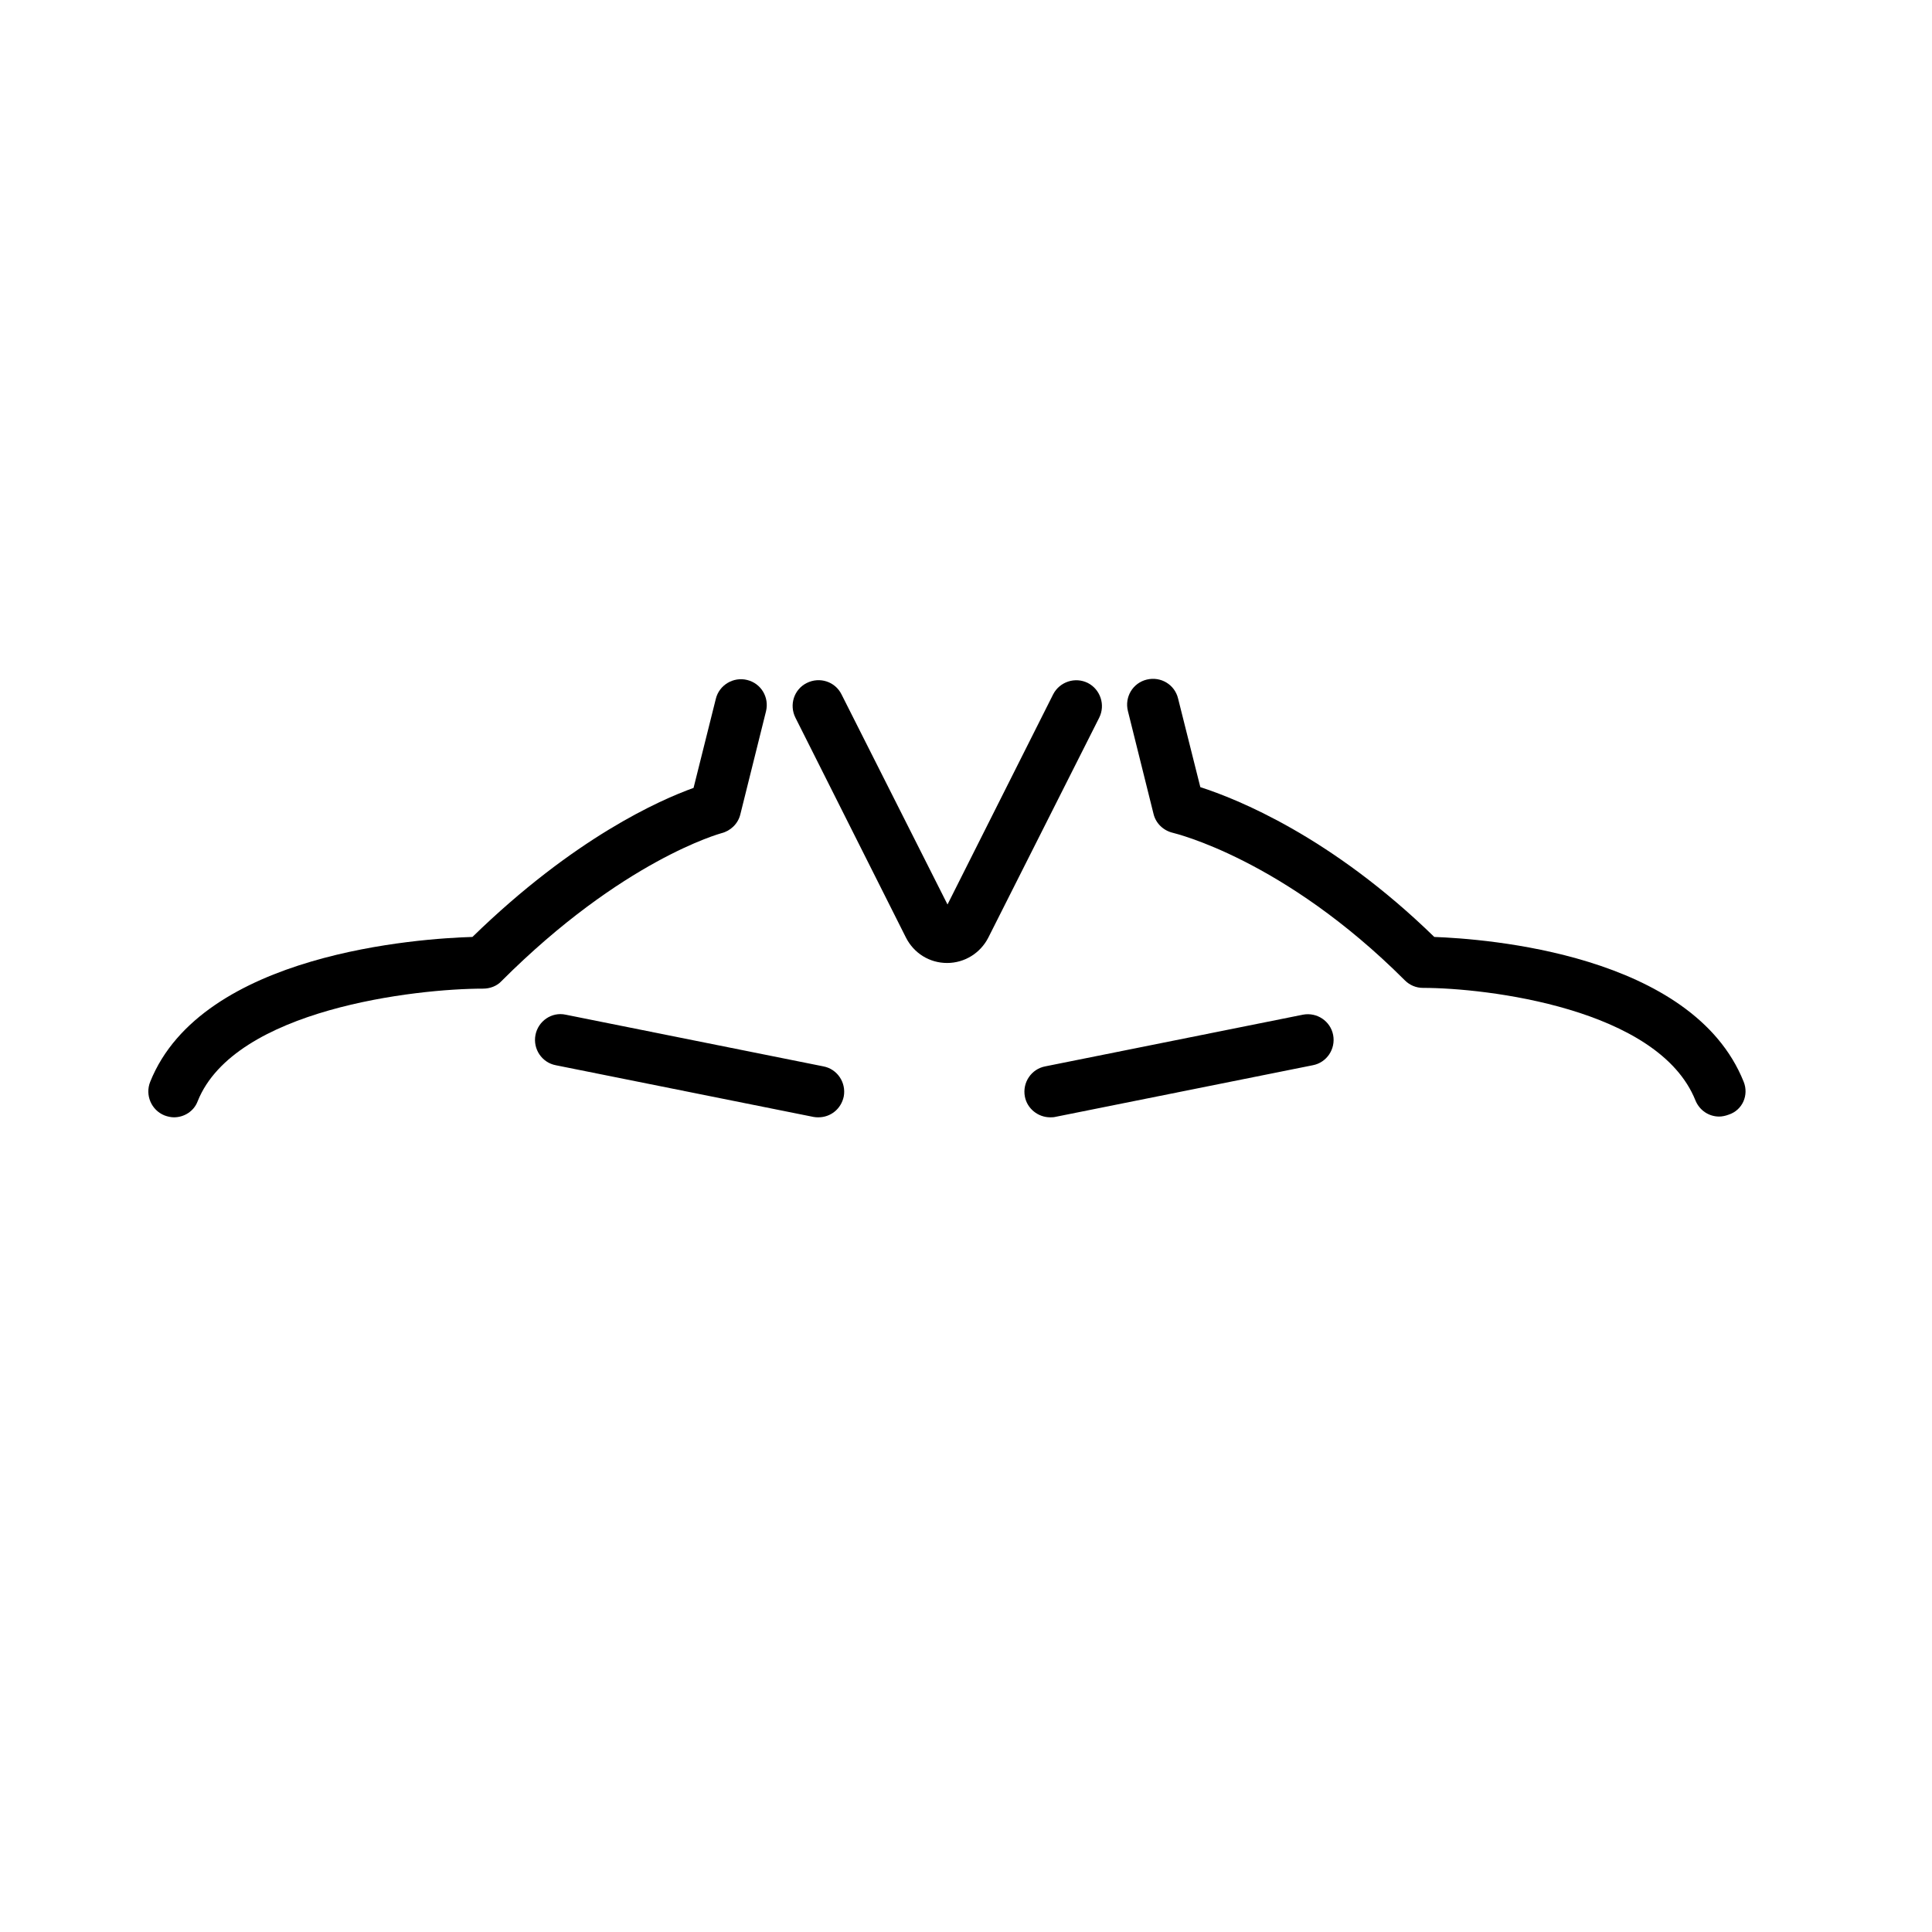 <?xml version="1.0" encoding="utf-8"?>
<!-- Generator: Adobe Illustrator 24.1.0, SVG Export Plug-In . SVG Version: 6.00 Build 0)  -->
<svg version="1.1" id="body" xmlns="http://www.w3.org/2000/svg" xmlns:xlink="http://www.w3.org/1999/xlink" x="0px" y="0px"
	 viewBox="0 0 512 512" style="enable-background:new 0 0 512 512;" xml:space="preserve">
<g>
	<path d="M462.1,286.7c-13.6-34-68.6-37.9-82-38.4c-27.4-26.7-52.4-36.6-62-39.7l-5.9-23.5c-0.9-3.7-4.6-5.9-8.3-5
		c-3.7,0.9-5.9,4.6-5,8.3l6.8,27.3c0.6,2.5,2.6,4.4,5.1,5c0.3,0.1,29.2,6.8,61.5,39.1c1.3,1.3,3,2,4.8,2c16.8,0,62.4,5.4,72.2,29.8
		c1.1,2.7,3.6,4.3,6.3,4.3c0.8,0,1.7-0.2,2.5-0.5C461.8,294.2,463.5,290.2,462.1,286.7L462.1,286.7z"/>
	<path d="M132.9,260c32.1-32.1,58-39.1,58.3-39.2c2.4-0.6,4.4-2.5,5-5l6.8-27.3c0.9-3.7-1.3-7.4-5-8.3c-3.6-0.9-7.4,1.3-8.3,5
		l-5.9,23.6c-8.9,3.2-31.6,13.2-58.6,39.5c-13.8,0.4-71.7,4.2-85.4,38.4c-1.4,3.5,0.3,7.5,3.8,8.9c0.8,0.3,1.7,0.5,2.5,0.5
		c2.7,0,5.3-1.6,6.3-4.3c9.8-24.4,57.9-29.8,75.6-29.8C129.9,262,131.7,261.3,132.9,260L132.9,260z"/>
	<path d="M271.6,290.6c0.6,3.2,3.5,5.5,6.7,5.5c0.4,0,0.9,0,1.3-0.1l68.3-13.7c3.7-0.7,6.1-4.3,5.4-8c-0.7-3.7-4.3-6.1-8-5.4
		L277,282.6C273.3,283.3,270.9,286.9,271.6,290.6L271.6,290.6z"/>
	<path d="M149.9,268.9c-3.7-0.8-7.3,1.7-8,5.4c-0.7,3.7,1.7,7.3,5.4,8l68.3,13.7c0.5,0.1,0.9,0.1,1.3,0.1c3.2,0,6-2.2,6.7-5.5
		c0.7-3.7-1.7-7.3-5.4-8L149.9,268.9z"/>
	<path d="M240.1,248.5c2.1,4.1,6.2,6.7,10.9,6.7c4.6,0,8.8-2.6,10.9-6.7l29.4-58.3c1.7-3.4,0.3-7.5-3-9.2c-3.4-1.7-7.5-0.3-9.2,3
		l-28,55.7L223,184c-1.7-3.4-5.8-4.7-9.2-3c-3.4,1.7-4.7,5.8-3,9.2L240.1,248.5z"/>
</g>
</svg>
